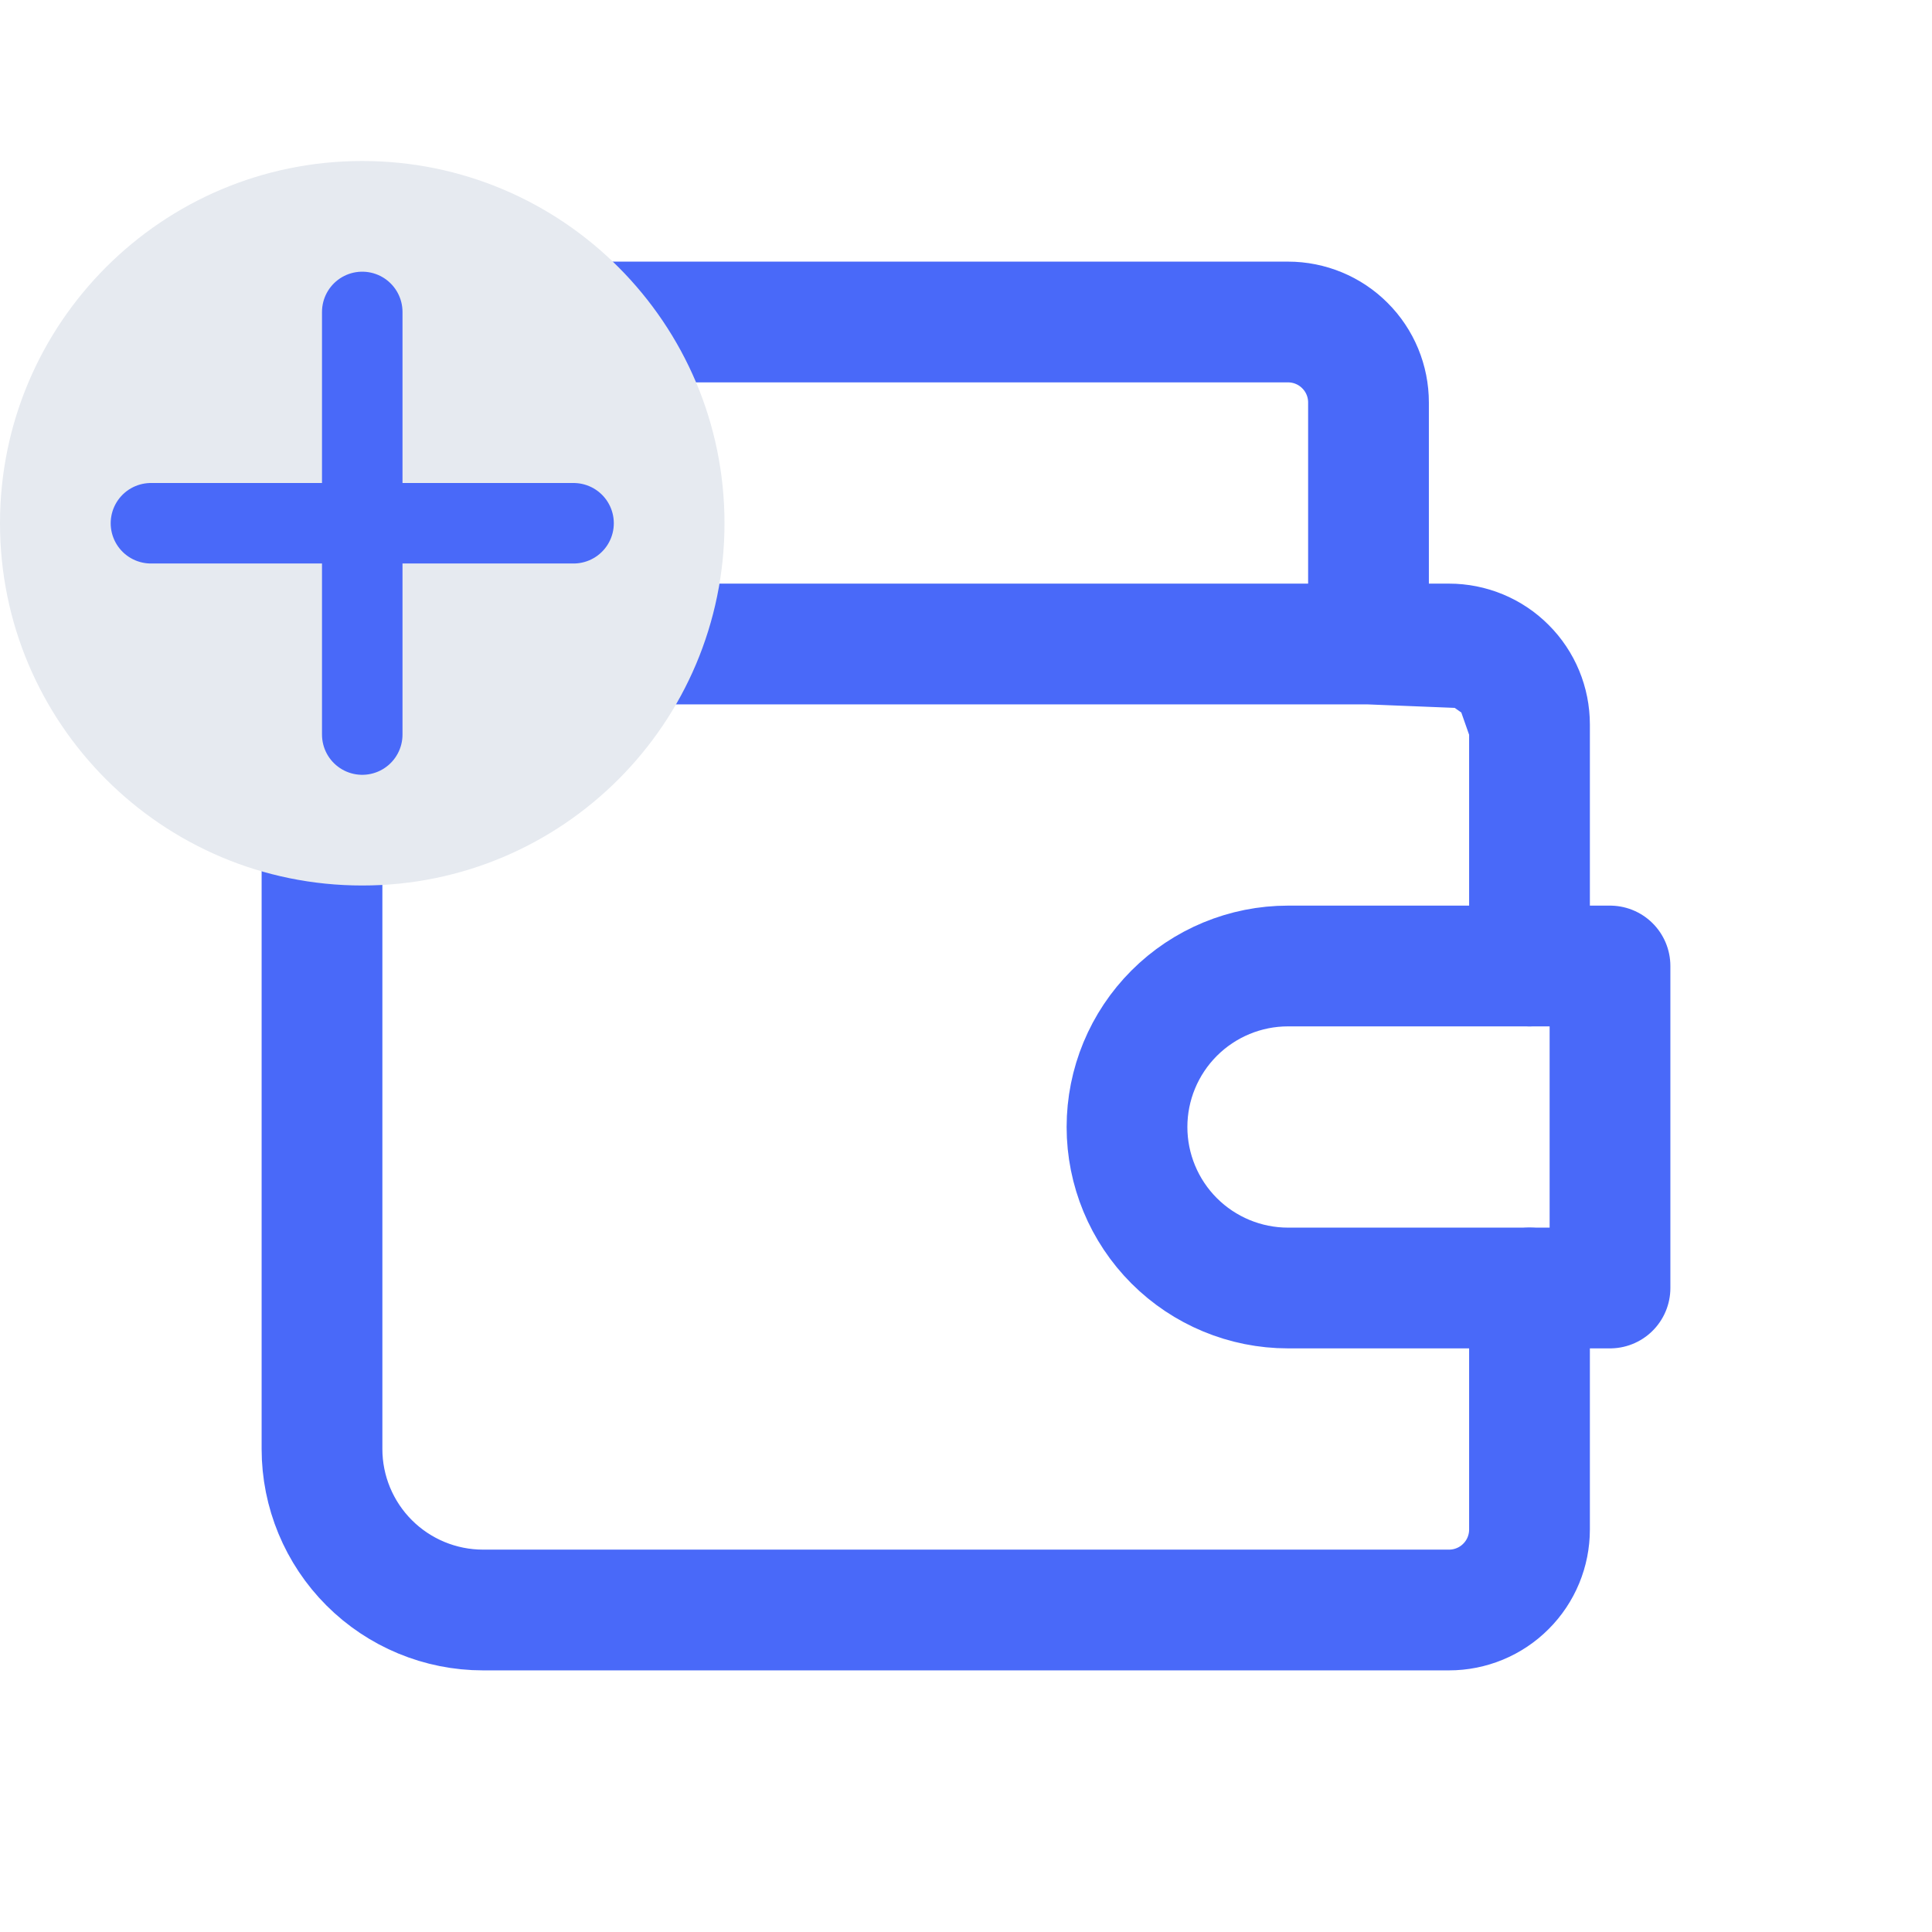 <svg width="24" height="24" viewBox="0 0 24 24" fill="none" xmlns="http://www.w3.org/2000/svg">
<path d="M4 6C4 5.47 4.211 4.961 4.586 4.586C4.961 4.211 5.47 4 6 4H16C16.265 4 16.52 4.105 16.707 4.293C16.895 4.48 17 4.735 17 5V8L18.322 8.053L18.781 8.376L19 9M4 6C4 6.53 4.211 7.039 4.586 7.414C4.961 7.789 5.47 8 6 8H18C18.265 8 18.52 8.105 18.707 8.293C18.895 8.48 19 8.735 19 9M4 6V18C4 18.53 4.211 19.039 4.586 19.414C4.961 19.789 5.47 20 6 20H18C18.265 20 18.52 19.895 18.707 19.707C18.895 19.52 19 19.265 19 19V16M19 9V12" stroke="#4969F9" stroke-width="1.5" stroke-linecap="round" stroke-linejoin="round"/>
<path d="M20 12V16H16C15.47 16 14.961 15.789 14.586 15.414C14.211 15.039 14 14.53 14 14C14 13.47 14.211 12.961 14.586 12.586C14.961 12.211 15.47 12 16 12H20Z" stroke="#4969F9" stroke-width="1.5" stroke-linecap="round" stroke-linejoin="round"/>
<path d="M0 6.5C0 4.015 2.015 2 4.5 2C6.985 2 9 4.015 9 6.5C9 8.985 6.985 11 4.5 11C2.015 11 0 8.985 0 6.5Z" fill="#E6EAF0"/>
<path d="M4.5 3.875V9.125" stroke="#4969F9" stroke-linecap="round" stroke-linejoin="round"/>
<path d="M1.875 6.5H7.125" stroke="#4969F9" stroke-linecap="round" stroke-linejoin="round"/>
</svg>
